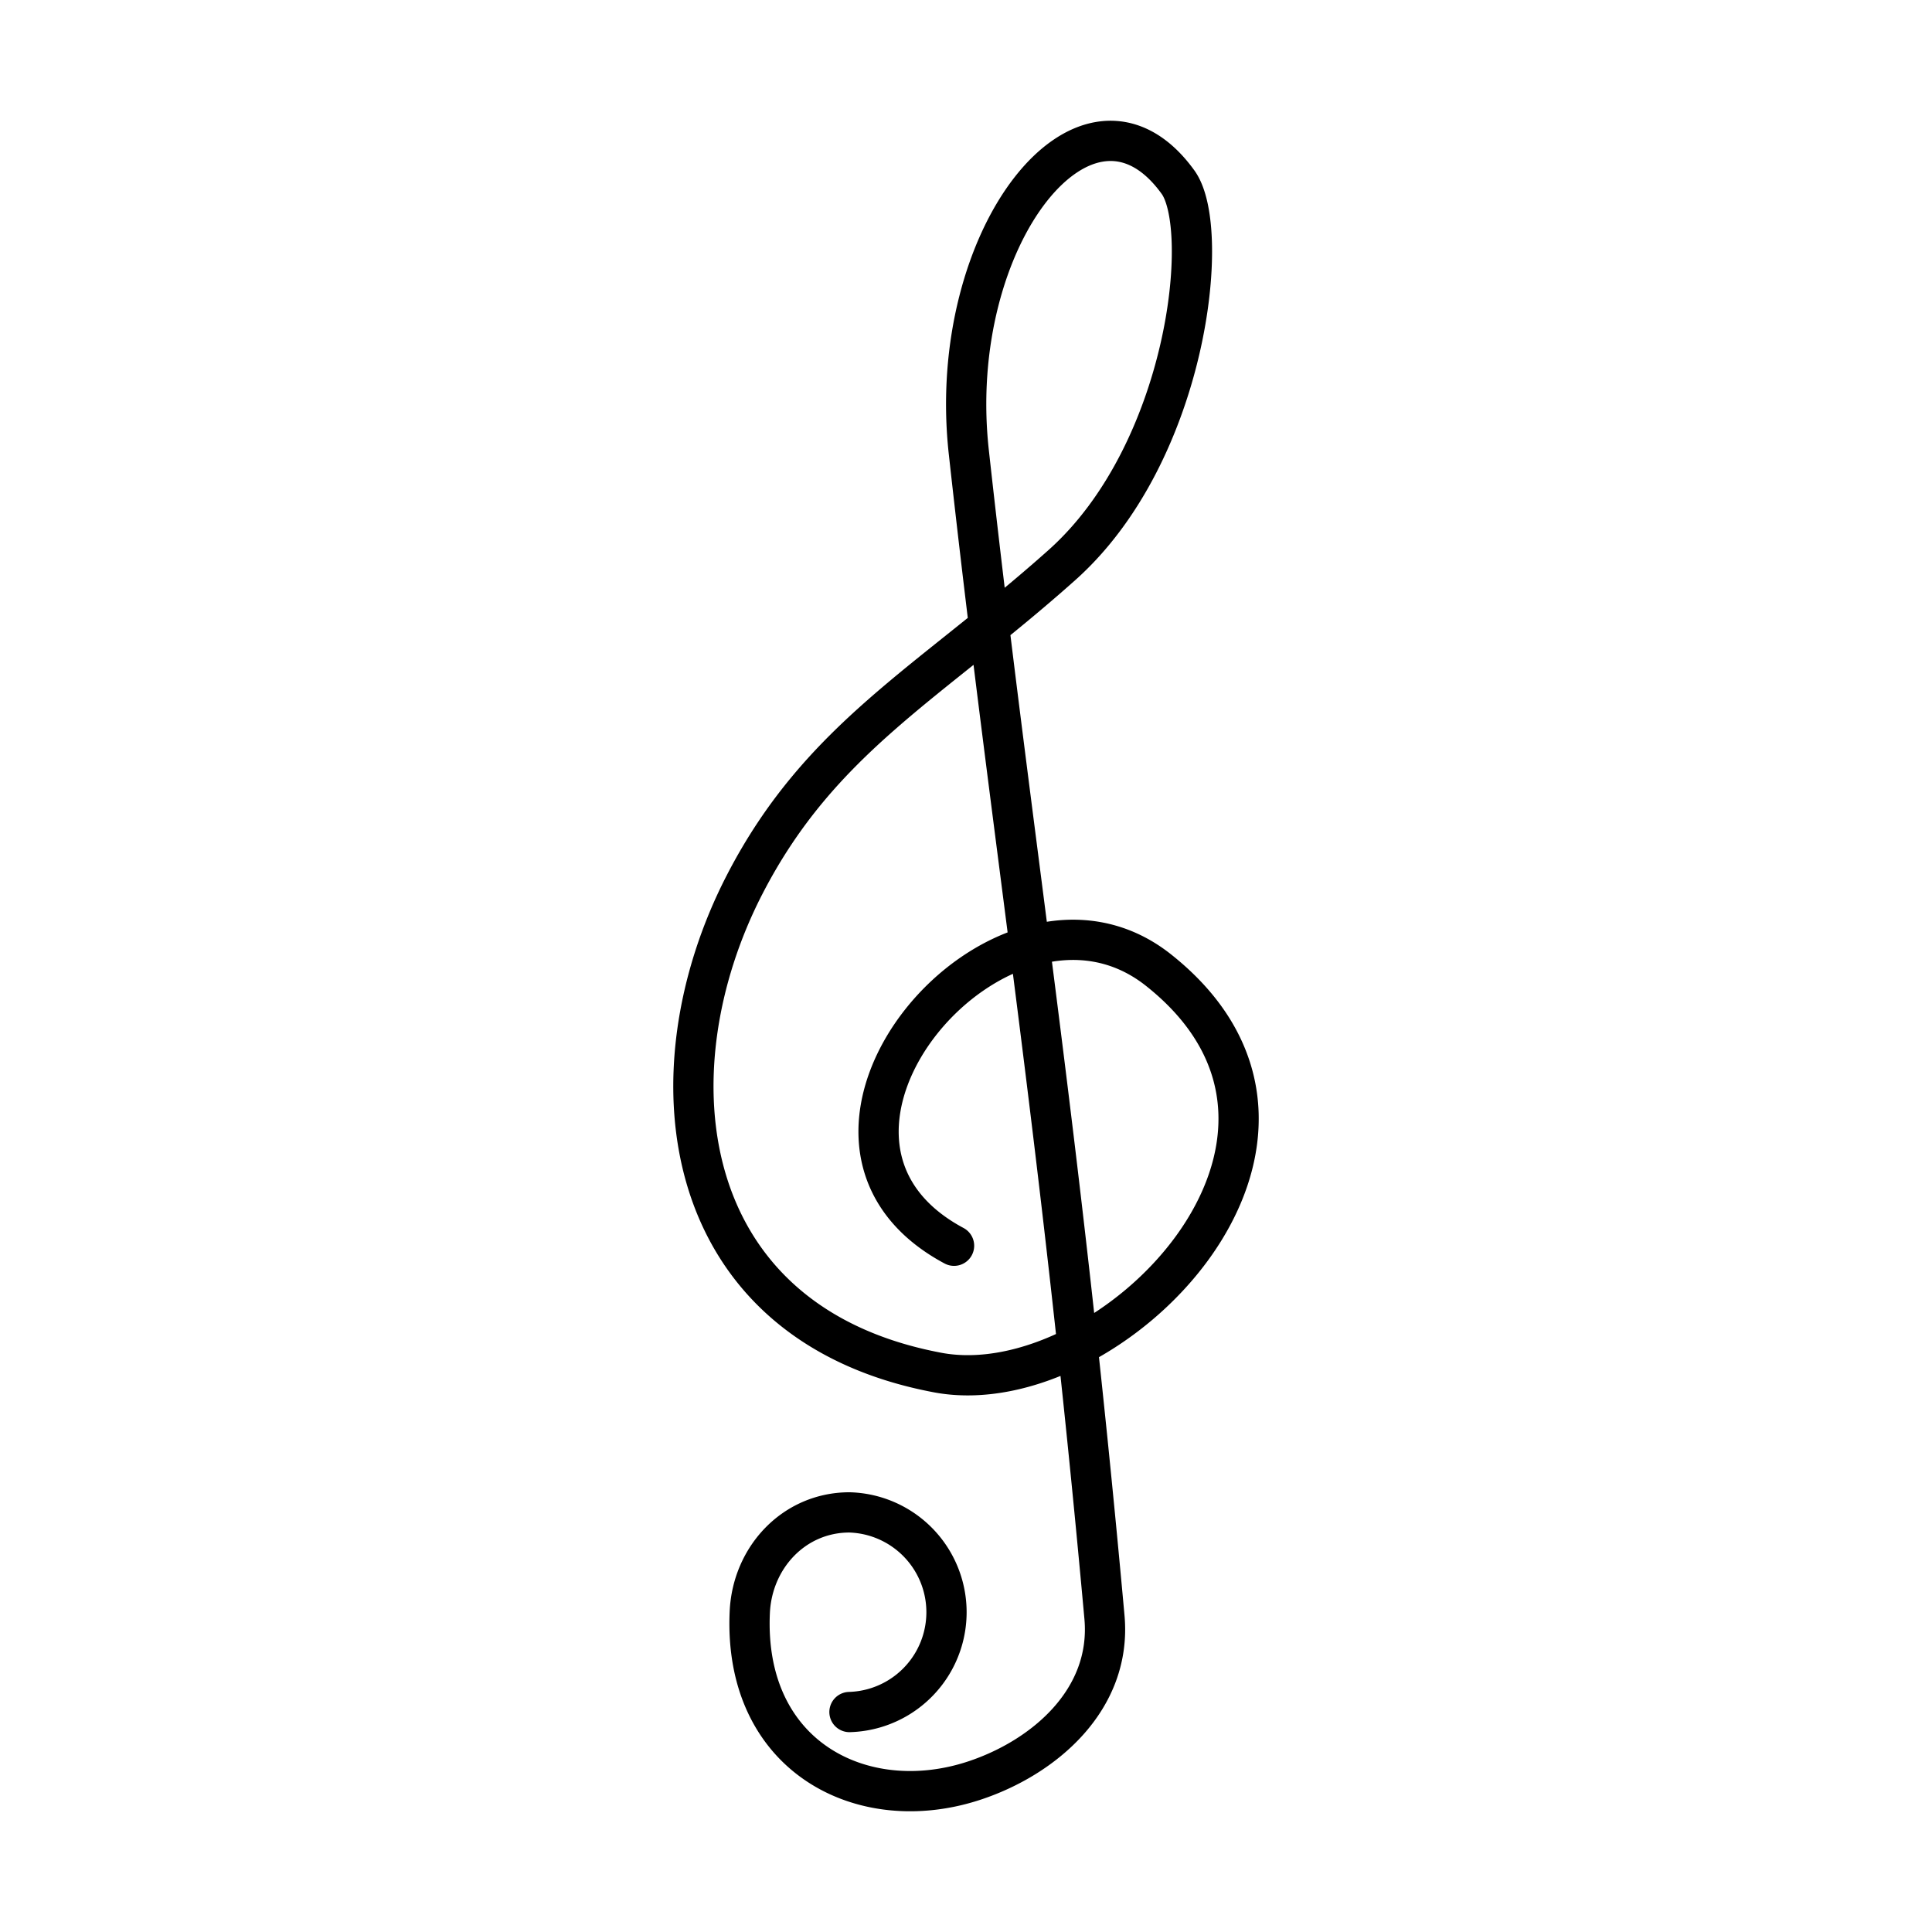 <svg xmlns="http://www.w3.org/2000/svg" xmlns:xlink="http://www.w3.org/1999/xlink" width="48" height="48" viewBox="0 0 48 48"><path fill="none" stroke="currentColor" stroke-linecap="round" stroke-linejoin="round" d="M21.105 42.535a2.481 2.481 0 0 0 0-4.96c-1.37 0-2.415 1.112-2.477 2.481c-.163 3.583 2.79 5.094 5.563 4.187c1.742-.57 3.435-2.014 3.249-4.066c-1.109-12.24-2.305-19.29-3.37-28.944c-.592-5.35 2.951-9.82 5.198-6.707c.843 1.168.24 6.724-2.884 9.512c-3.298 2.943-6 4.293-7.878 7.927c-2.429 4.698-1.693 10.916 4.791 12.136c4.293.807 10.789-5.798 5.483-10.001c-3.894-3.085-10.09 4.169-5.077 6.85"/></svg>